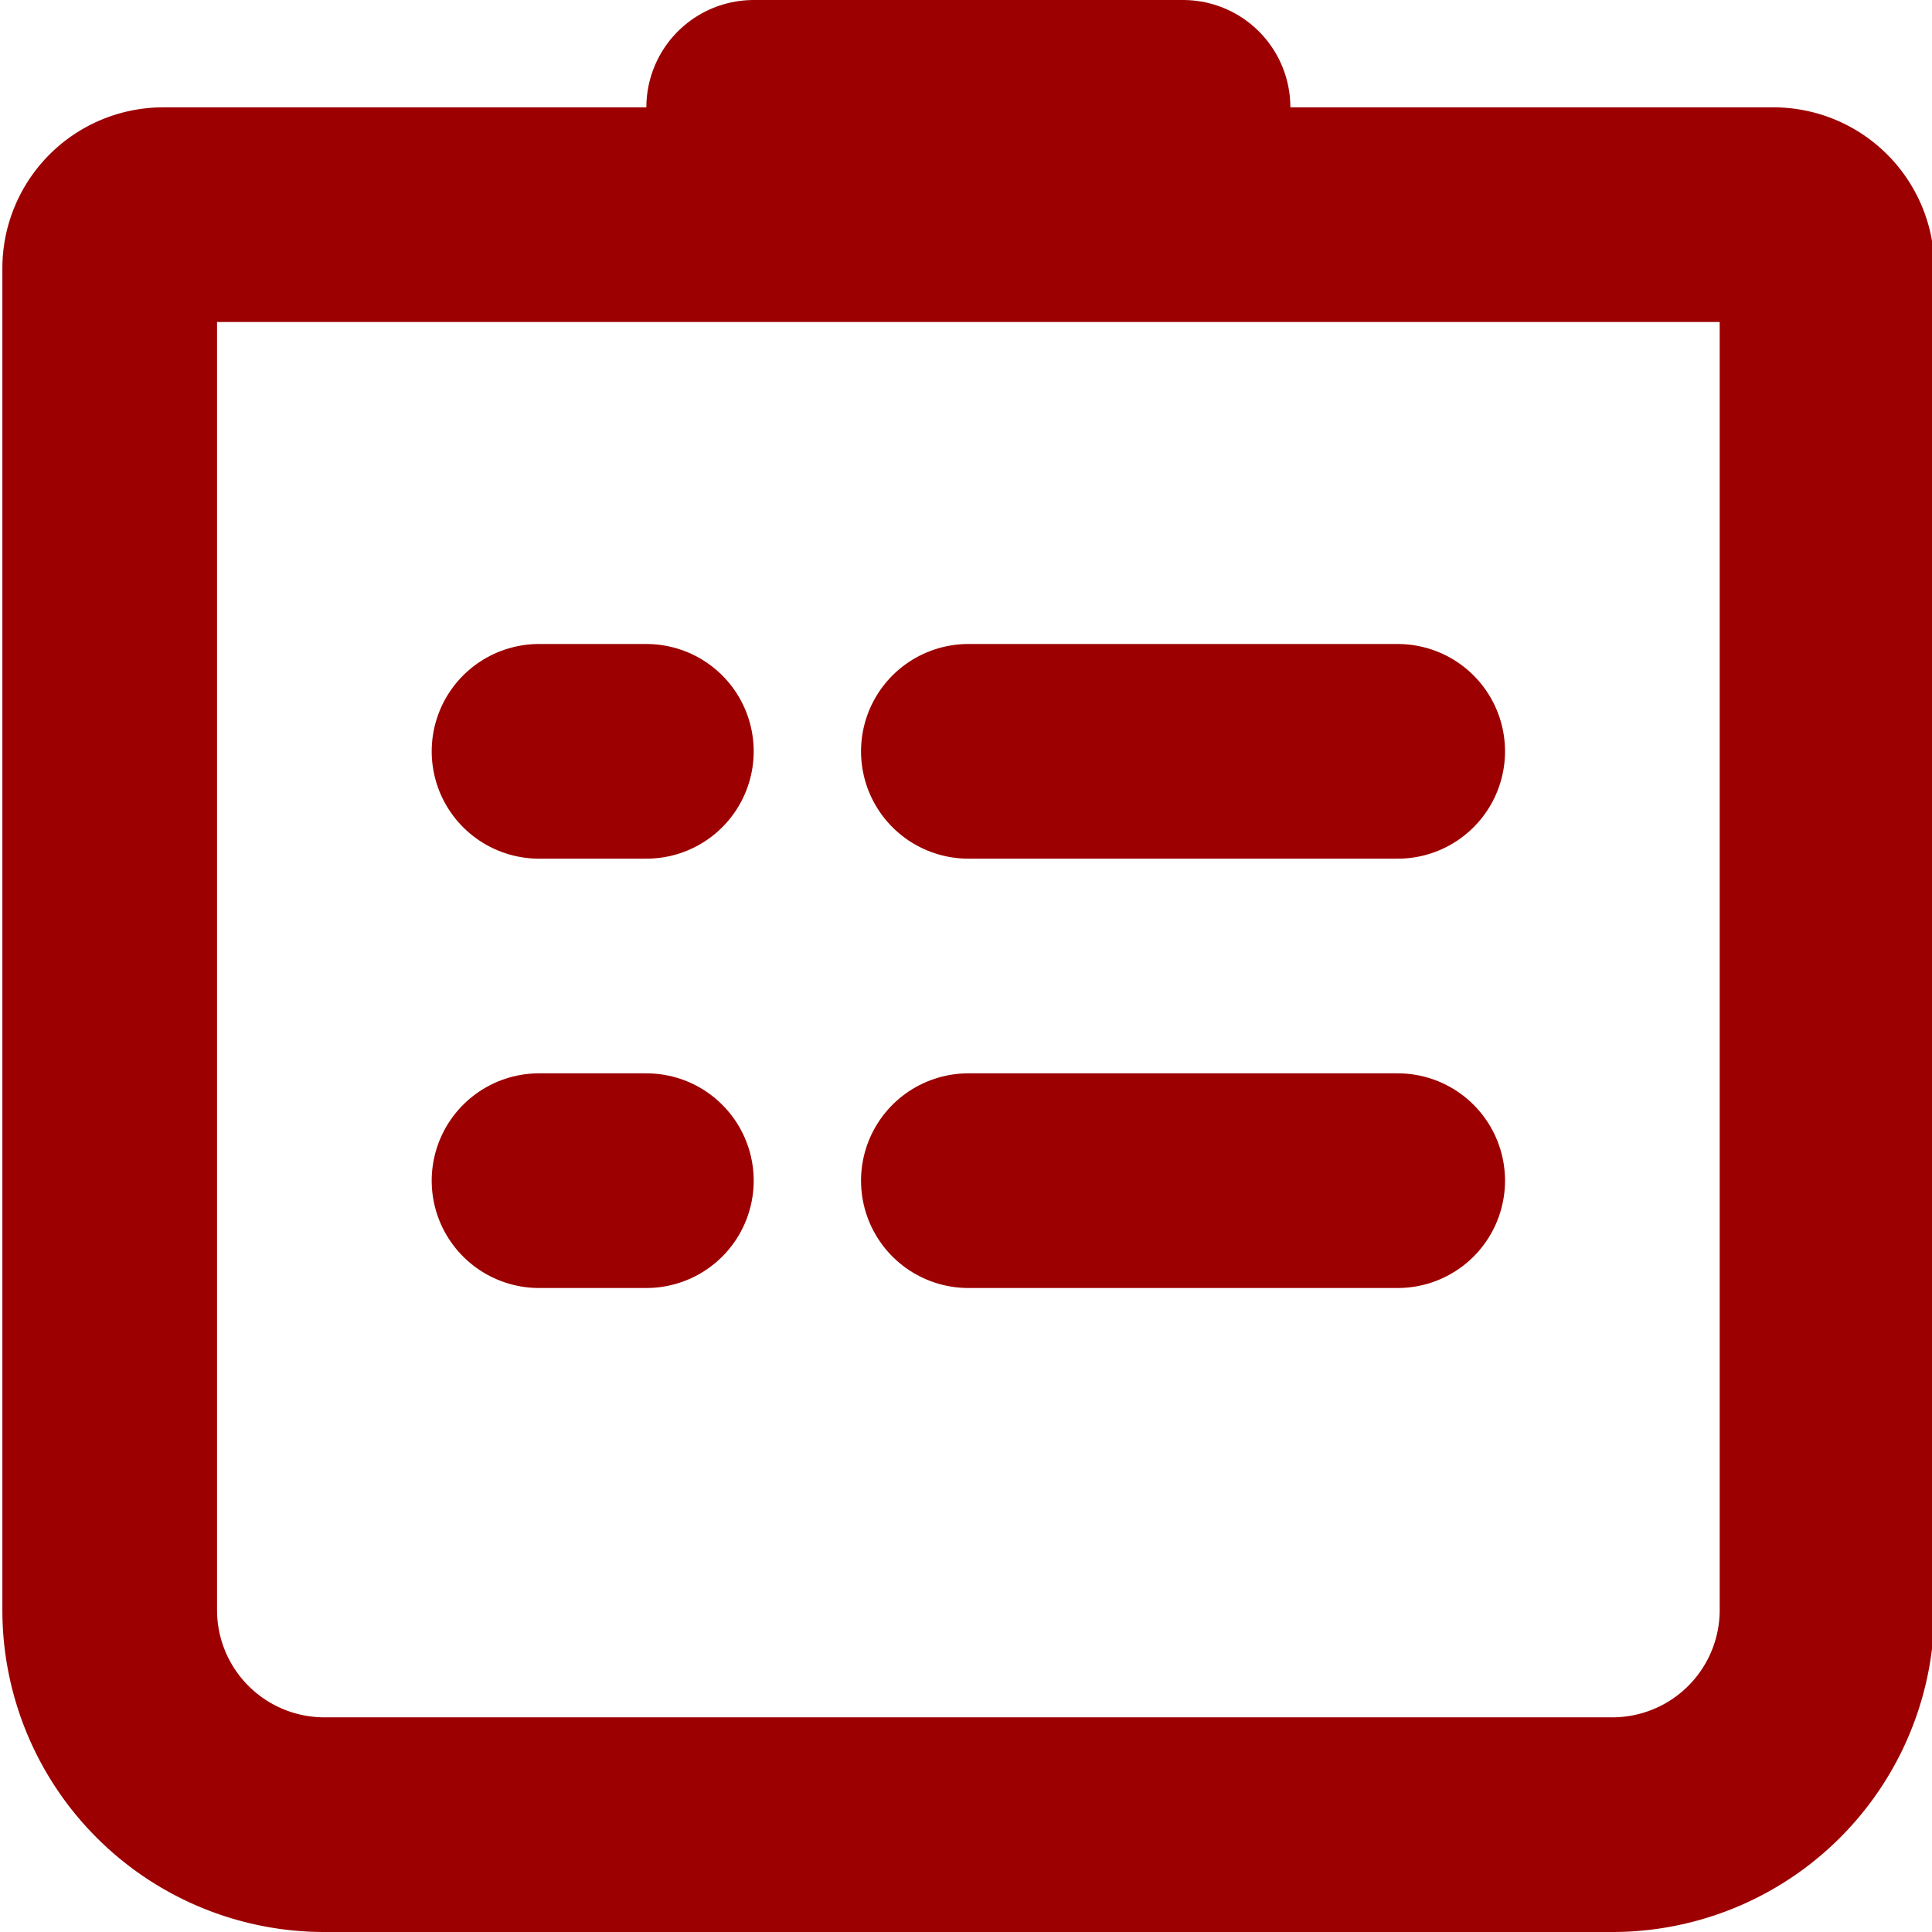 <?xml version="1.0" encoding="utf-8"?>
<svg width="18" height="18" viewBox="0 0 18 18" xmlns="http://www.w3.org/2000/svg">
  <g id="Contents" transform="matrix(1, 0, 0, 1, -60.978, -3)">
    <line id="Line_125" data-name="Line 125" x2="4" transform="translate(70 10)" fill="none" stroke-linecap="round" stroke-linejoin="round" stroke-width="2" style="stroke: rgb(156, 0, 0);"/>
    <line id="Line_126" data-name="Line 126" x2="4" transform="translate(68 4)" fill="none" stroke-linecap="round" stroke-linejoin="round" stroke-width="2" style="stroke: rgb(156, 0, 0);"/>
    <line id="Line_127" data-name="Line 127" x2="1" transform="translate(66 10)" fill="none" stroke-linecap="round" stroke-linejoin="round" stroke-width="2" style="stroke: rgb(156, 0, 0);"/>
    <line id="Line_128" data-name="Line 128" x2="4" transform="translate(70 14)" fill="none" stroke-linecap="round" stroke-linejoin="round" stroke-width="2" style="stroke: rgb(156, 0, 0);"/>
    <line id="Line_129" data-name="Line 129" x2="1" transform="translate(66 14)" fill="none" stroke-linecap="round" stroke-linejoin="round" stroke-width="2" style="stroke: rgb(156, 0, 0);"/>
    <path id="Rectangle_45" data-name="Rectangle 45" d="M.5,0h15a.5.5,0,0,1,.5.5V13a2,2,0,0,1-2,2H2a2,2,0,0,1-2-2V.5A.5.5,0,0,1,.5,0Z" transform="translate(62 5)" fill="none" stroke-linecap="round" stroke-linejoin="round" stroke-width="2" style="stroke: rgb(156, 0, 0);"/>
  </g>
</svg>